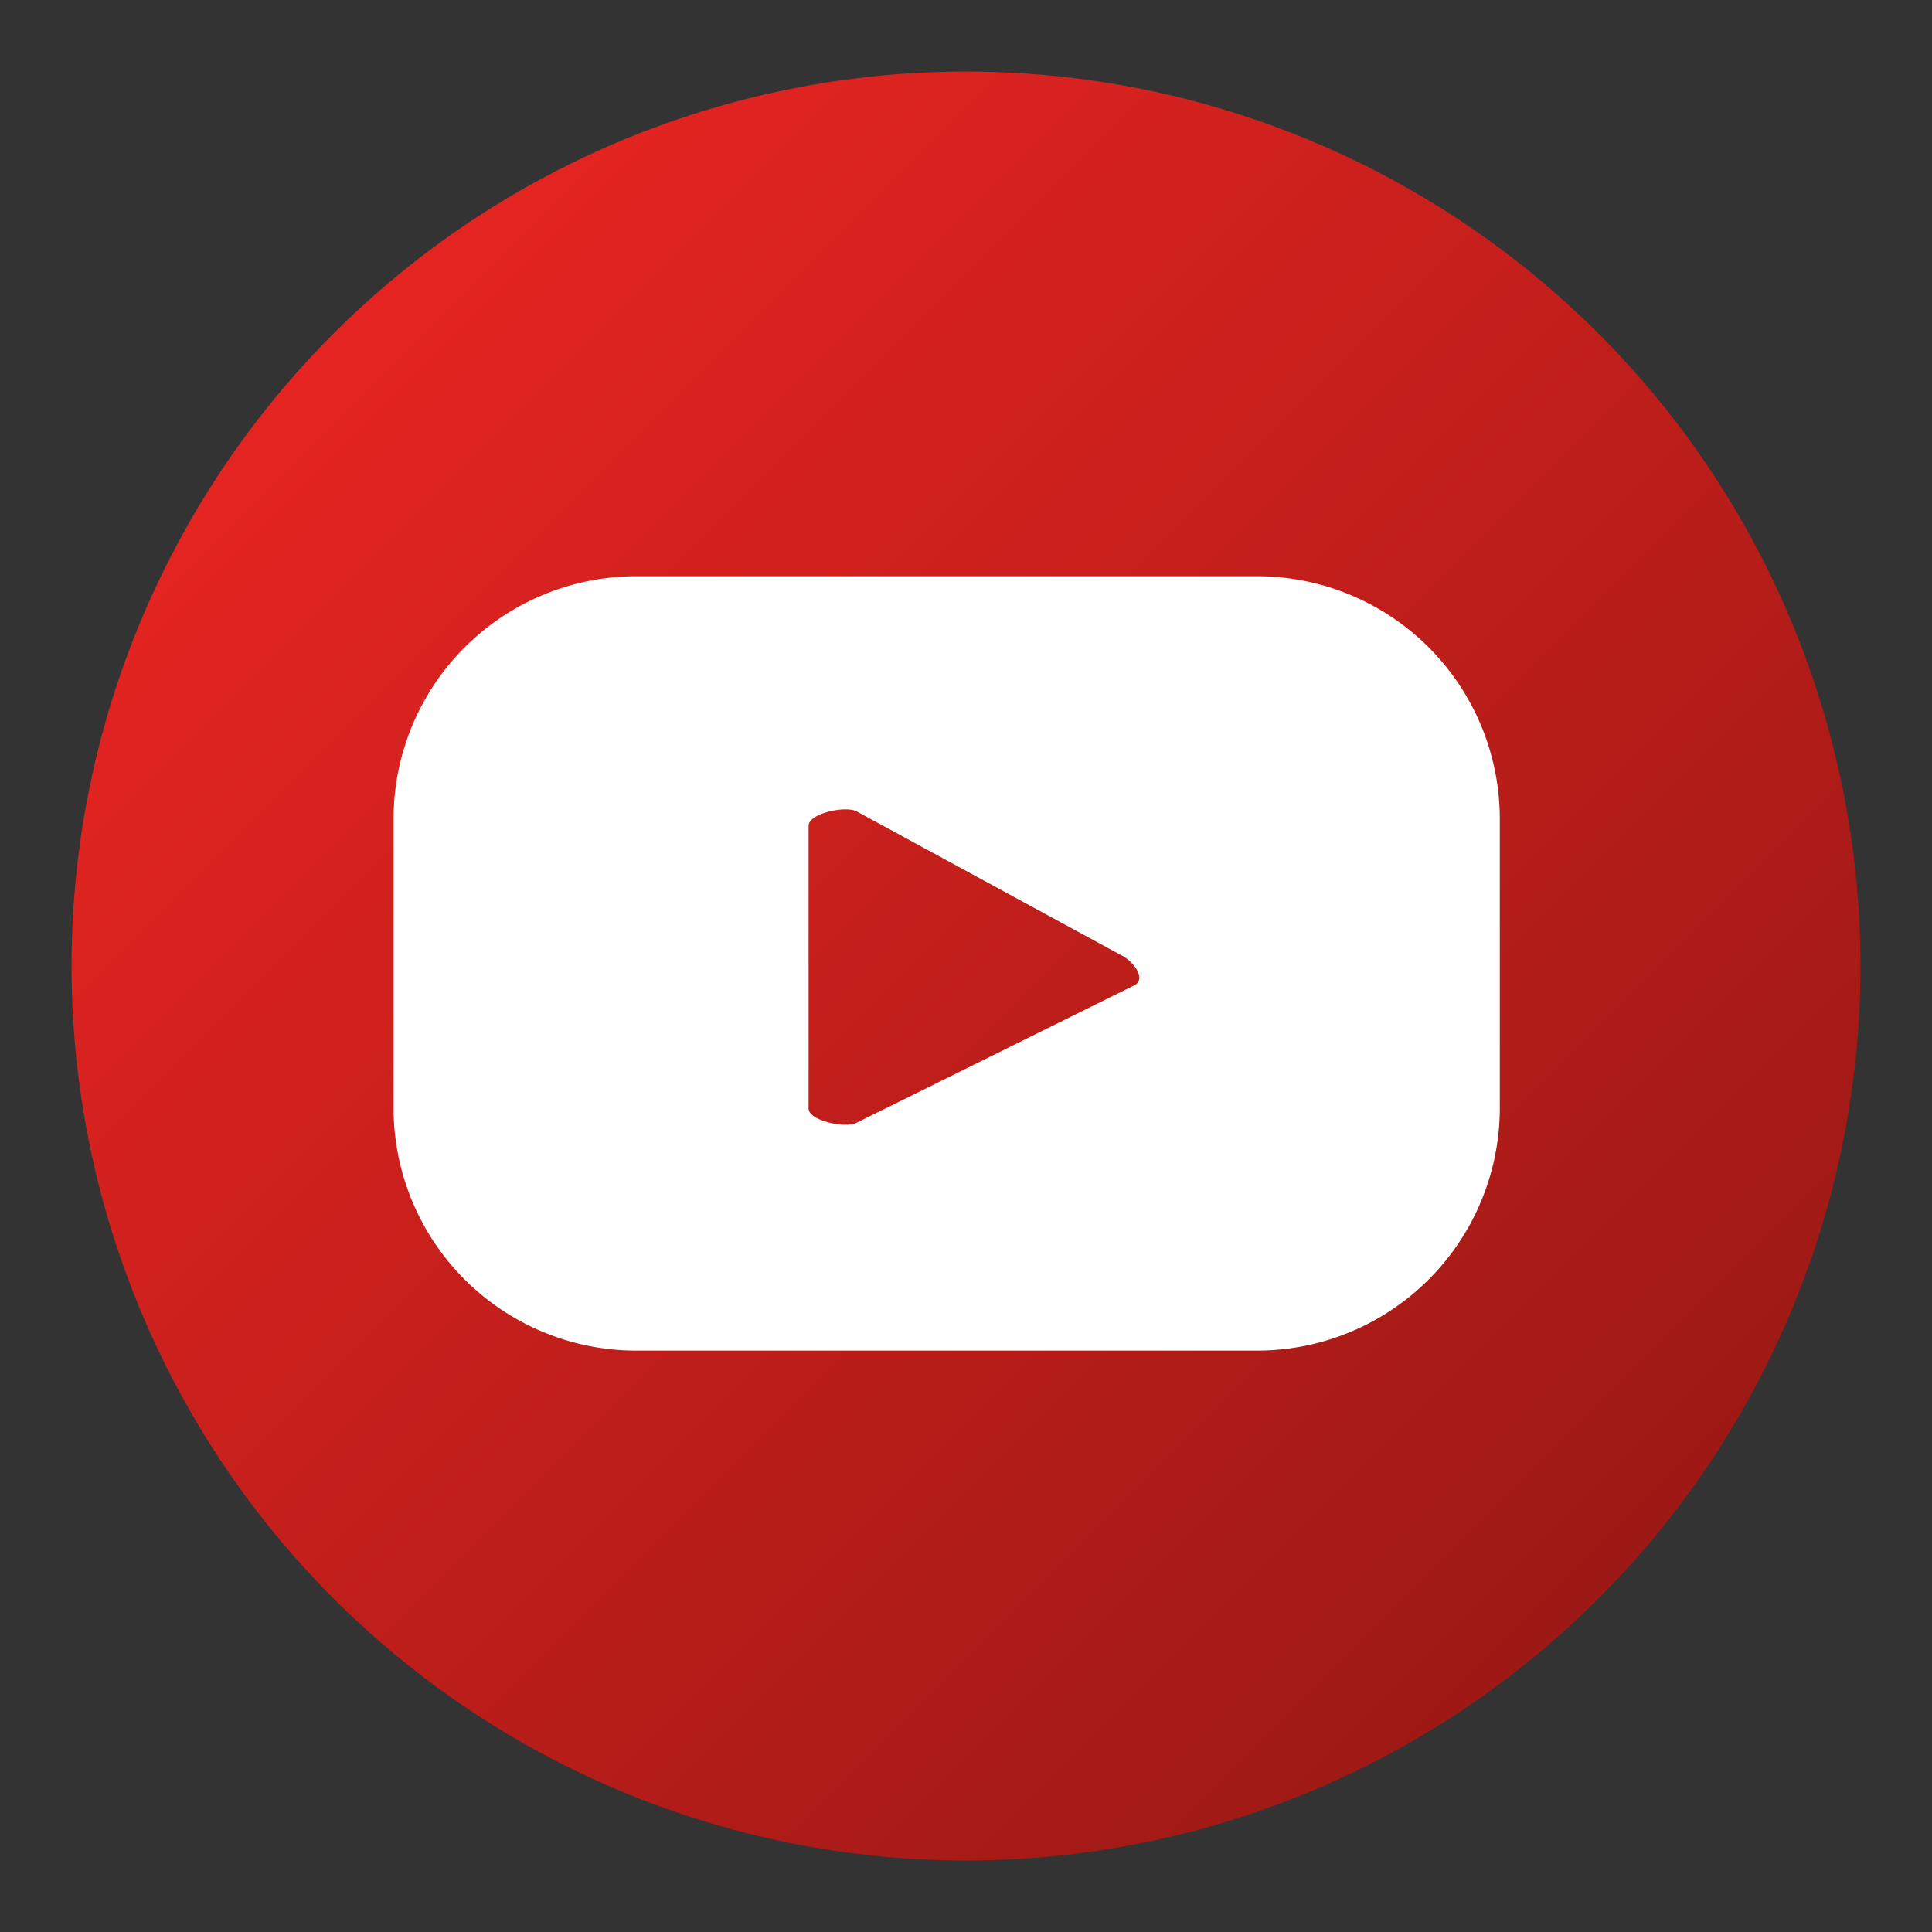 <svg id="Layer_1" data-name="Layer 1" xmlns="http://www.w3.org/2000/svg" xmlns:xlink="http://www.w3.org/1999/xlink" viewBox="0 0 270 270"><rect x="0" y="0" width="270" height="270" fill="#333333" stroke="none"/><defs><style>.cls-1{fill:url(#Nueva_muestra_de_degradado_3);}.cls-2{fill:#fff;}</style><linearGradient id="Nueva_muestra_de_degradado_3" x1="46.61" y1="46.61" x2="223.39" y2="223.39" gradientTransform="translate(135 -55.92) rotate(45)" gradientUnits="userSpaceOnUse"><stop offset="0" stop-color="#e52421"/><stop offset="1" stop-color="#9d1915"/></linearGradient></defs><title>socialmediaicons</title><circle class="cls-1" cx="135" cy="135" r="125" transform="translate(-55.92 135) rotate(-45)"/><path class="cls-2" d="M209.6,114.45a33.93,33.93,0,0,0-33.93-33.92H88.93A33.93,33.93,0,0,0,55,114.45v40.37a33.93,33.93,0,0,0,33.93,33.93h86.74a33.93,33.93,0,0,0,33.93-33.93Zm-51,23.21-38.9,19.25c-1.52.82-6.7-.28-6.7-2v-39.5c0-1.76,5.22-2.86,6.75-2L157,133.66C158.52,134.55,160.16,136.81,158.58,137.66Z"/></svg>